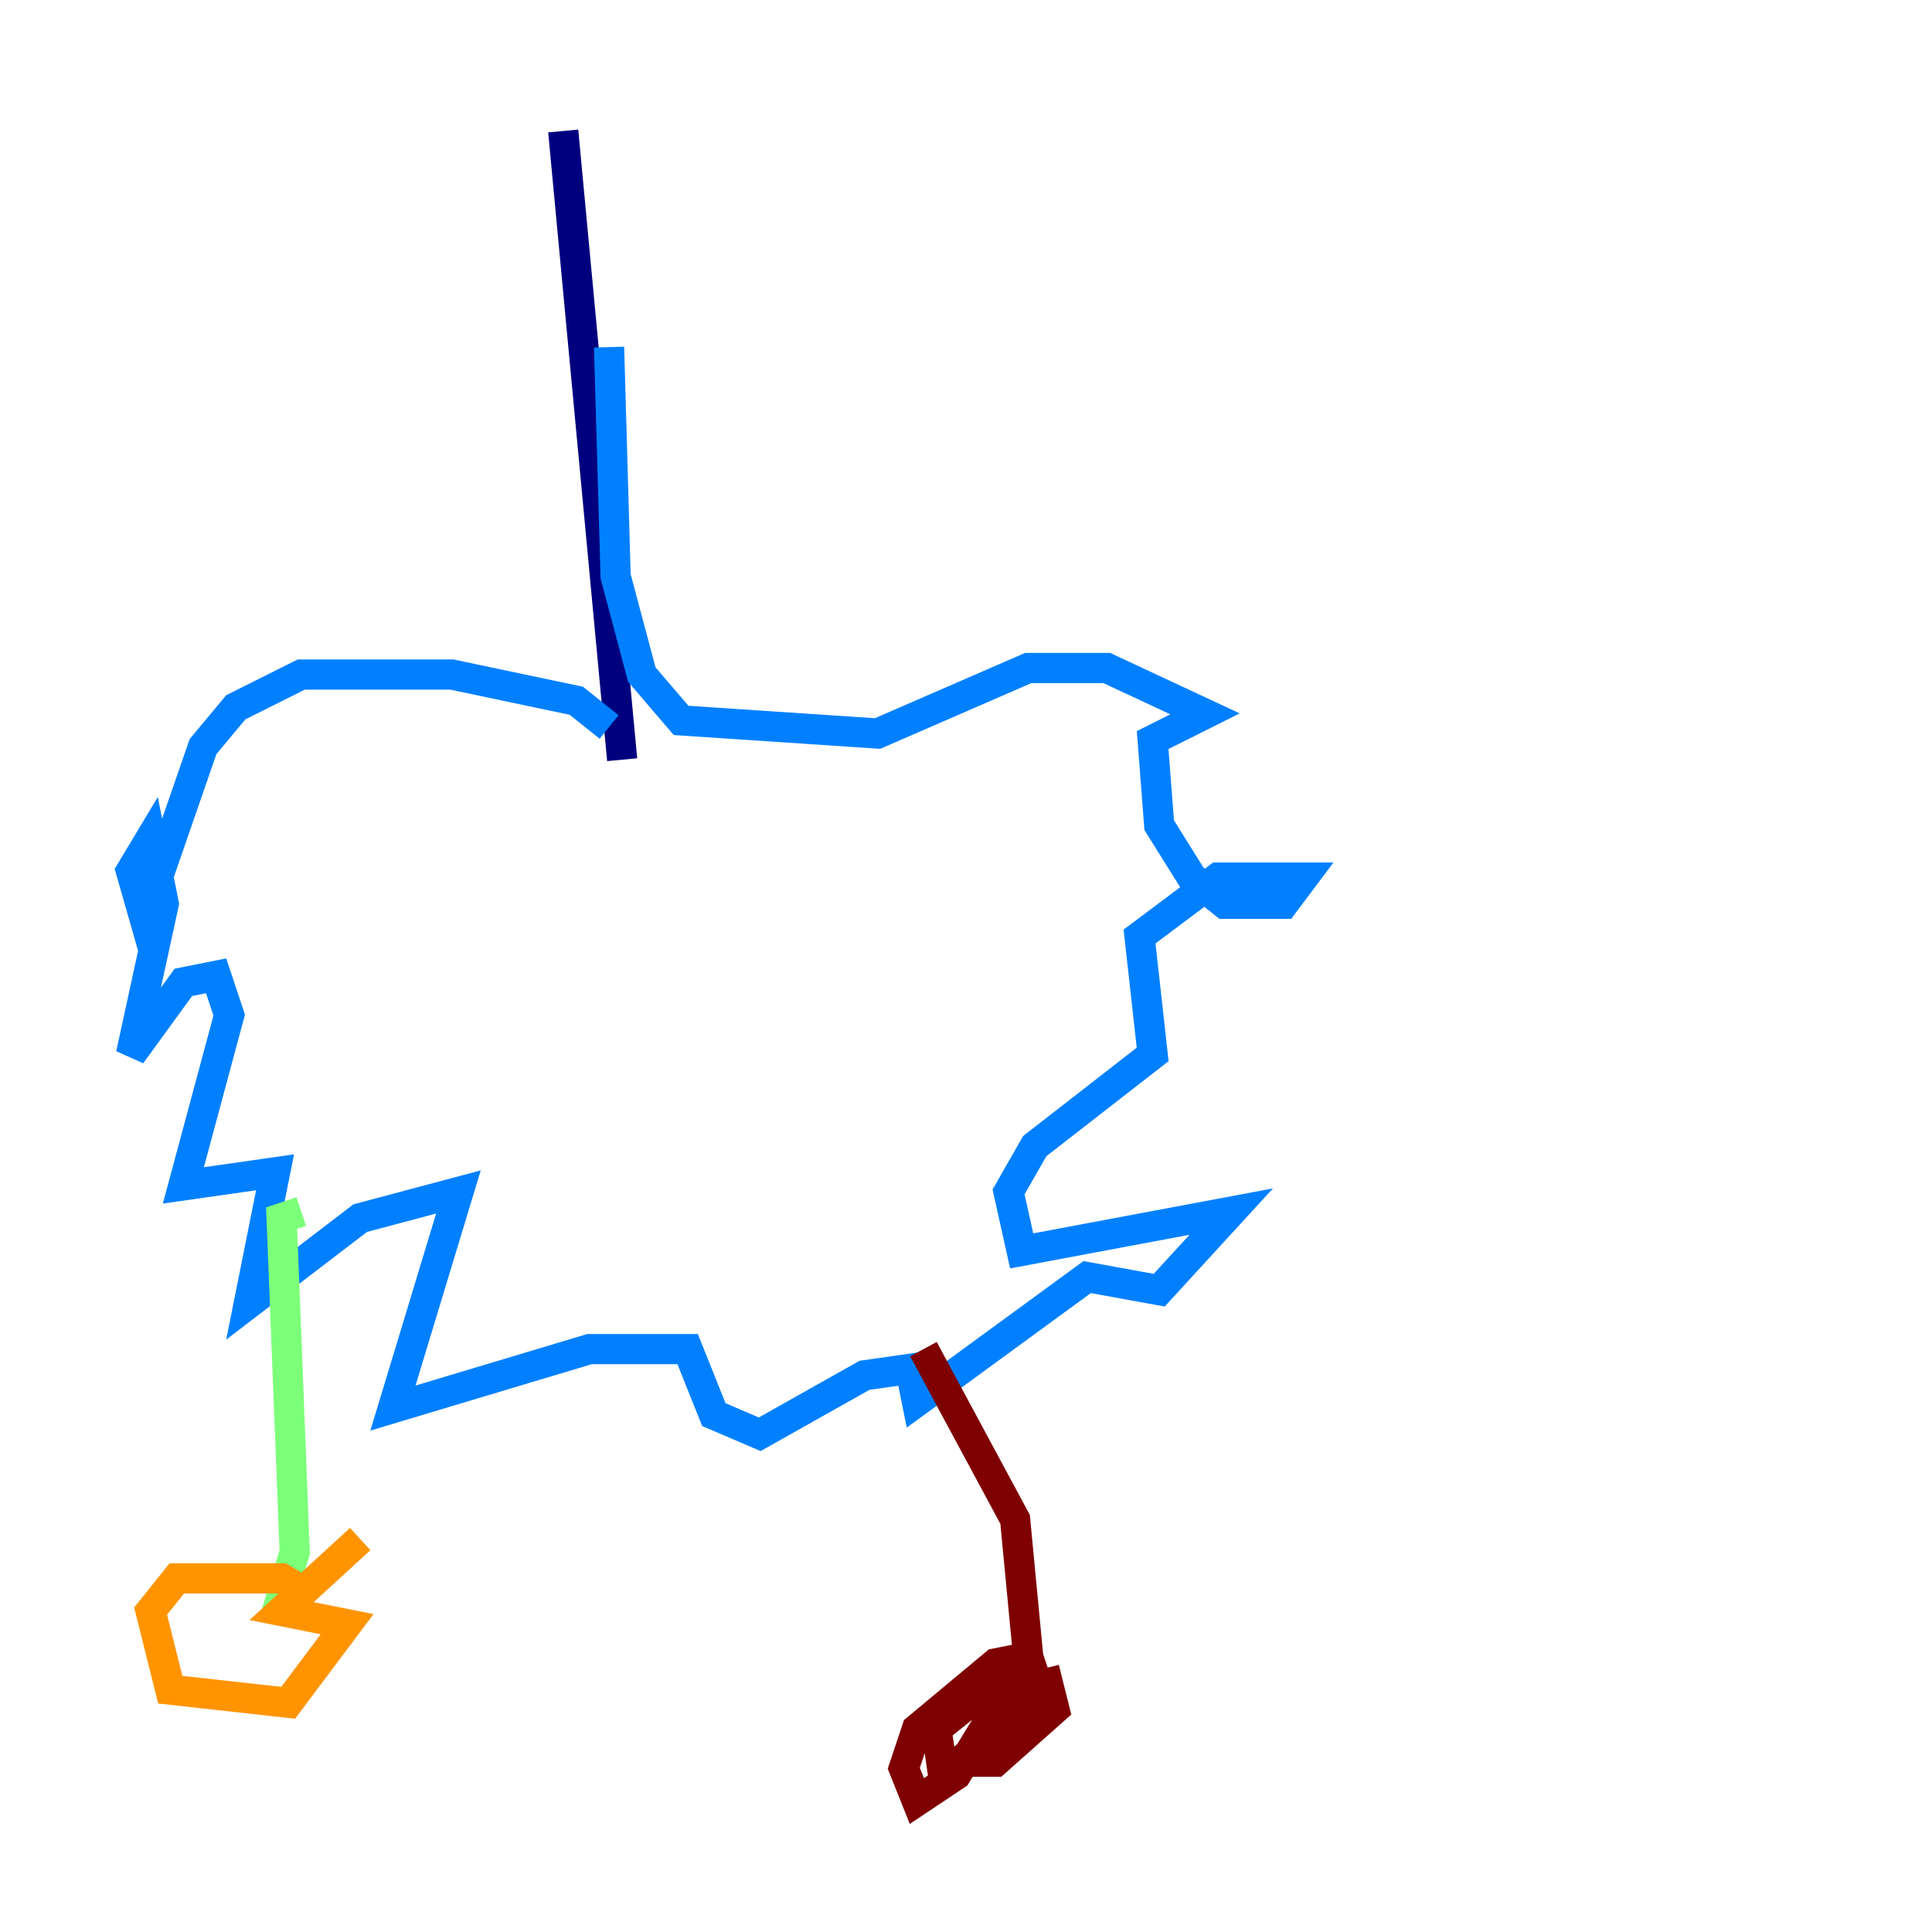 <?xml version="1.0" encoding="utf-8" ?>
<svg baseProfile="tiny" height="128" version="1.2" viewBox="0,0,128,128" width="128" xmlns="http://www.w3.org/2000/svg" xmlns:ev="http://www.w3.org/2001/xml-events" xmlns:xlink="http://www.w3.org/1999/xlink"><defs /><polyline fill="none" points="37.315,8.678 41.22,50.332" stroke="#00007f" stroke-width="2" /><polyline fill="none" points="40.352,48.163 38.183,46.427 29.939,44.691 19.959,44.691 15.62,46.861 13.451,49.464 9.546,60.746 8.678,57.709 9.98,55.539 10.848,59.878 8.678,69.858 12.149,65.085 14.319,64.651 15.186,67.254 12.149,78.536 18.224,77.668 16.488,86.346 23.864,80.705 30.373,78.969 26.034,93.288 39.051,89.383 45.559,89.383 47.295,93.722 50.332,95.024 57.275,91.119 60.312,90.685 60.746,92.854 72.027,84.61 76.8,85.478 81.573,80.271 67.688,82.875 66.82,78.969 68.556,75.932 76.366,69.858 75.498,62.047 80.705,58.142 86.346,58.142 85.044,59.878 81.139,59.878 78.969,58.142 76.8,54.671 76.366,49.031 79.837,47.295 73.329,44.258 68.122,44.258 58.142,48.597 45.125,47.729 42.522,44.691 40.786,38.183 40.352,22.997" stroke="#0080ff" stroke-width="2" /><polyline fill="none" points="19.959,80.271 18.658,80.705 19.525,102.834 18.224,107.173" stroke="#7cff79" stroke-width="2" /><polyline fill="none" points="20.827,105.871 18.658,104.57 11.715,104.57 9.98,106.739 11.281,111.946 19.091,112.814 22.997,107.607 18.658,106.739 23.864,101.966" stroke="#ff9400" stroke-width="2" /><polyline fill="none" points="61.18,89.383 67.254,100.664 68.122,109.776 63.349,117.586 60.746,119.322 59.878,117.153 60.746,114.549 65.953,110.21 68.122,109.776 68.99,112.38 62.481,117.586 62.047,114.549 64.217,112.814 69.424,111.512 69.858,113.248 65.953,116.719 64.217,116.719 65.085,114.983 69.858,111.512 65.519,114.549" stroke="#7f0000" stroke-width="2" /></svg>